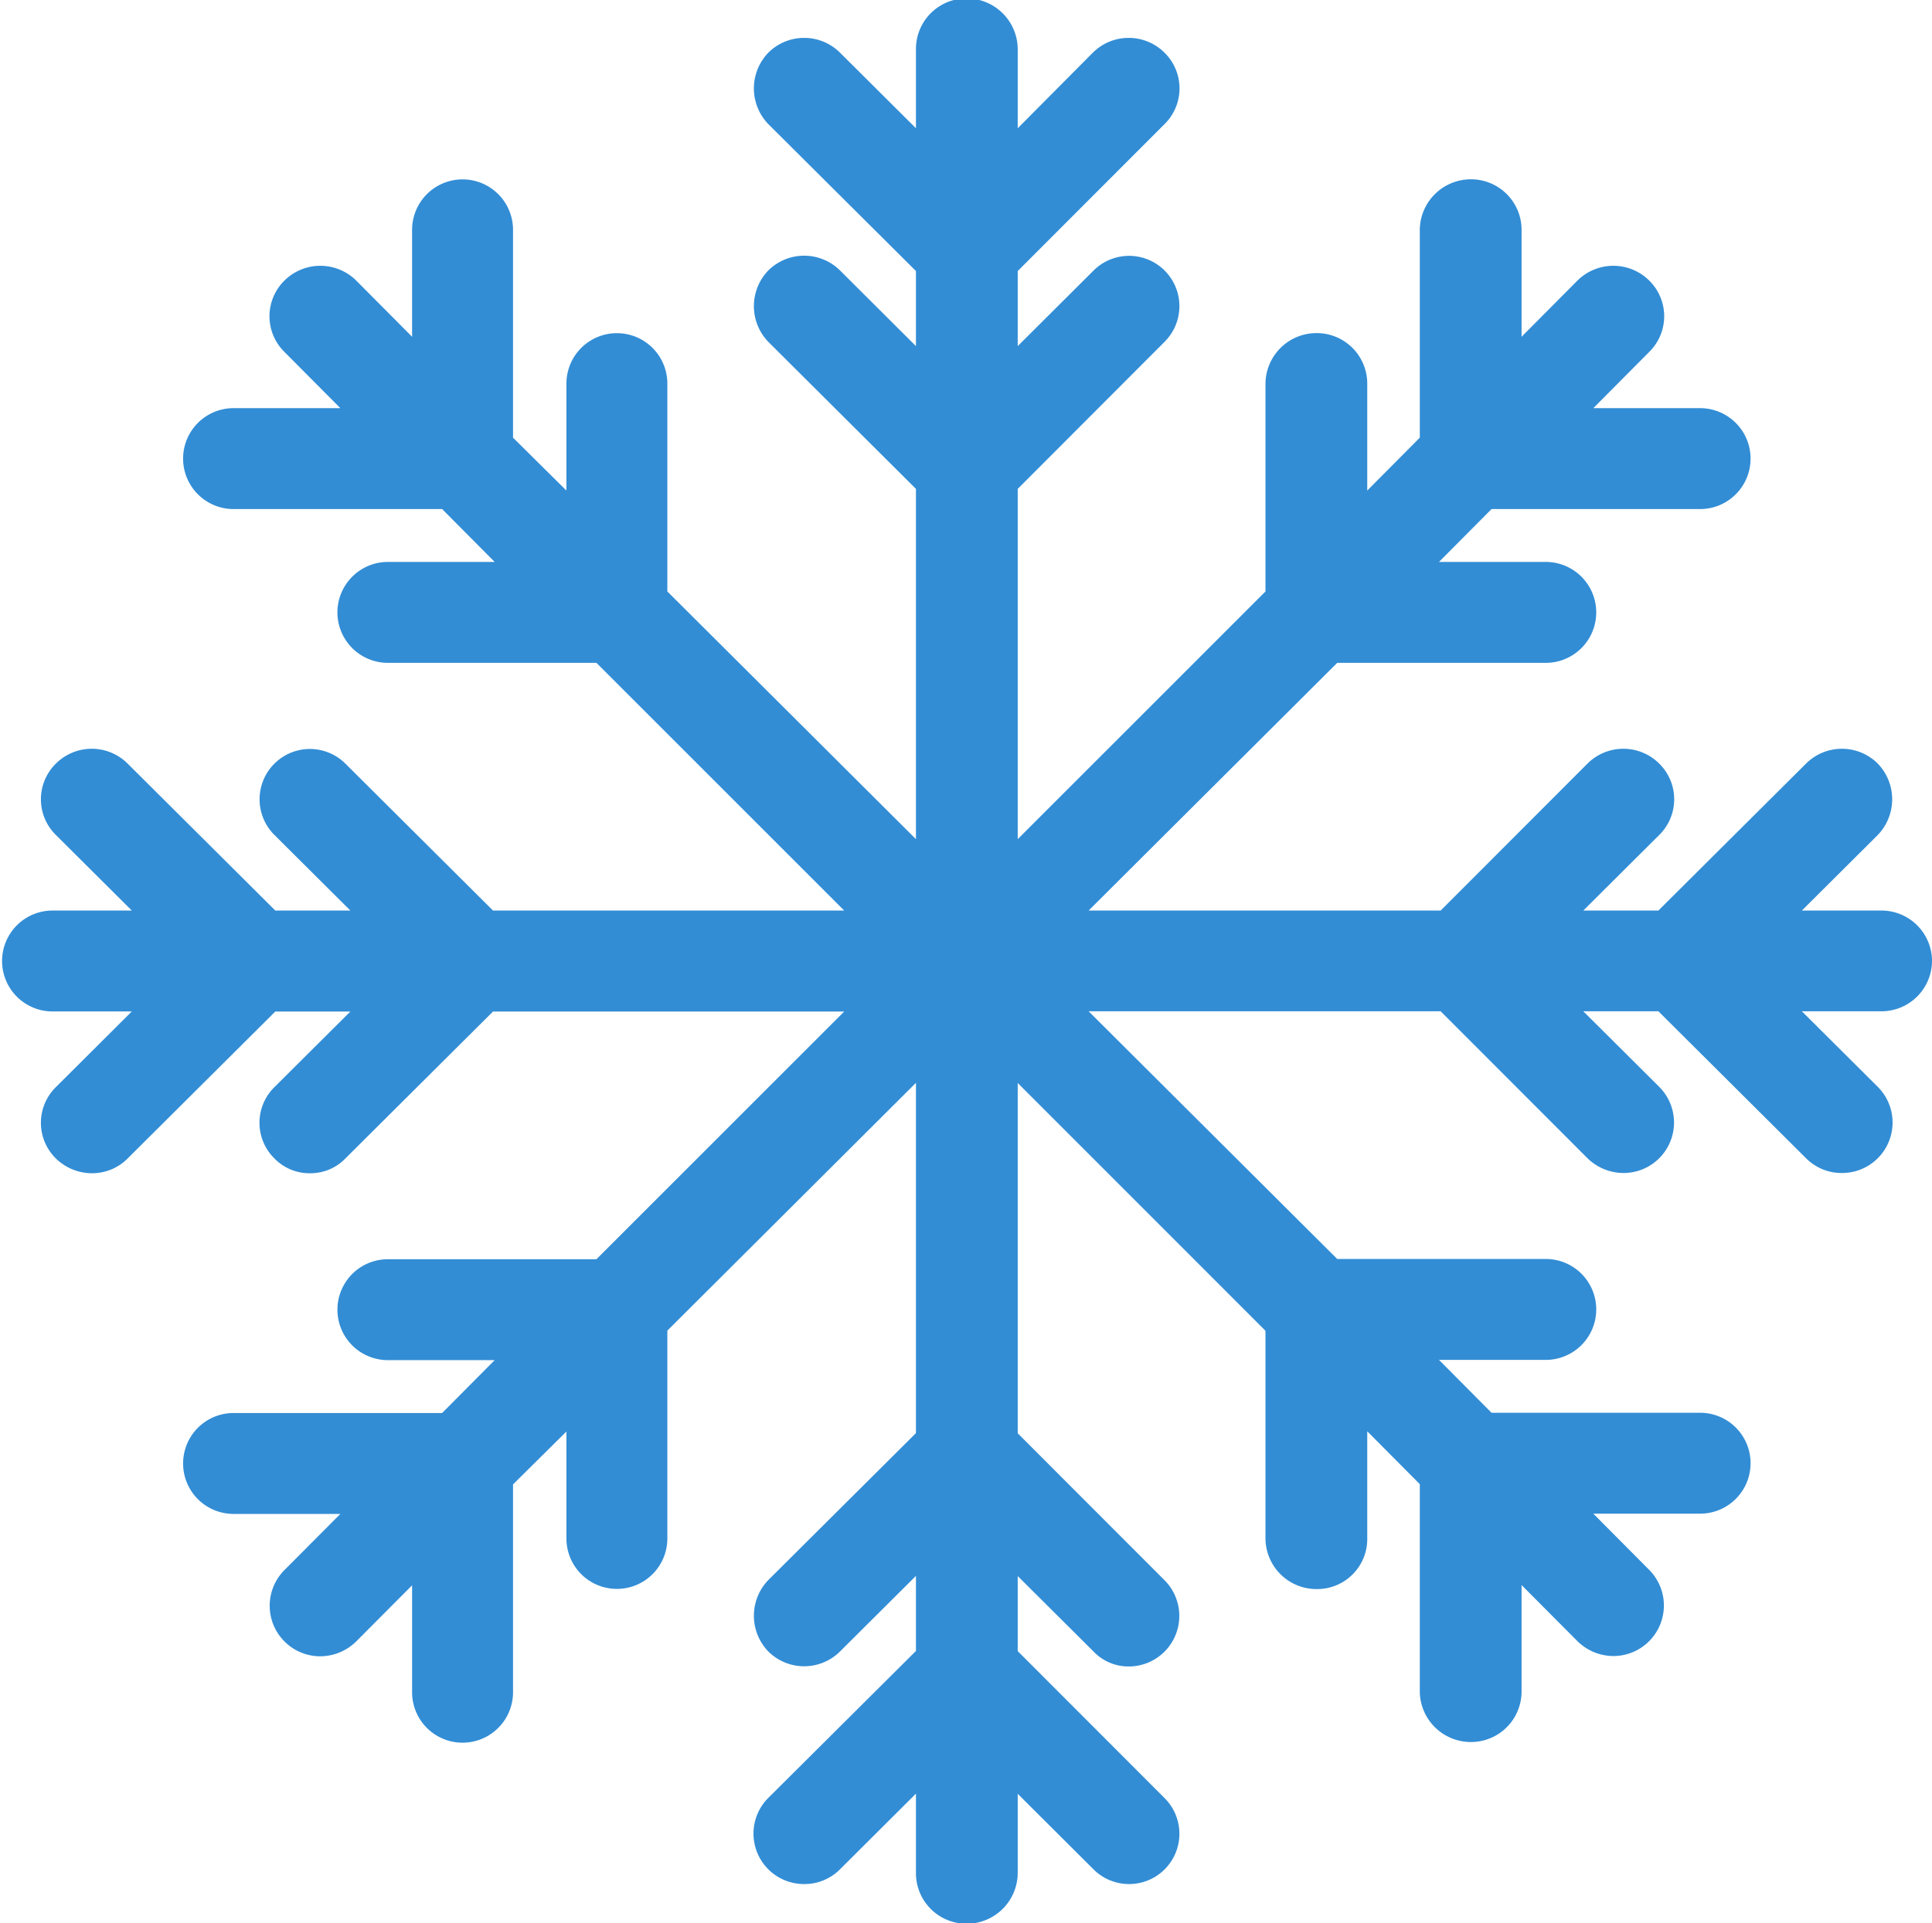 <svg xmlns="http://www.w3.org/2000/svg" width="23.16" height="23.062" viewBox="0 0 23.16 23.062">
  <defs>
    <style>
      .cls-1 {
        fill: #328dd5;
        fill-rule: evenodd;
      }
    </style>
  </defs>
  <path id="Фигура_7" data-name="Фигура 7" class="cls-1" d="M1301,780.461a0.606,0.606,0,0,0-.61-0.605h-0.95l0.91-.906a0.617,0.617,0,0,0,0-.856,0.609,0.609,0,0,0-.86,0l-1.77,1.762h-0.9l0.91-.906a0.6,0.6,0,0,0,0-.856,0.609,0.609,0,0,0-.86,0l-1.76,1.762h-4.22l2.98-2.97h2.5a0.605,0.605,0,1,0,0-1.21h-1.28l0.63-.634h2.5a0.605,0.605,0,1,0,0-1.21h-1.28l0.67-.674a0.6,0.6,0,0,0,0-.856,0.611,0.611,0,0,0-.86,0l-0.67.674v-1.282a0.606,0.606,0,0,0-.61-0.606,0.612,0.612,0,0,0-.61.606v2.492l-0.63.634v-1.282a0.606,0.606,0,0,0-.61-0.606,0.612,0.612,0,0,0-.61.606v2.492l-2.97,2.97v-4.2l1.76-1.763a0.6,0.6,0,0,0-.85-0.856l-0.91.907v-0.9l1.76-1.762a0.6,0.6,0,0,0,0-.856,0.609,0.609,0,0,0-.86,0l-0.9.906v-0.952a0.612,0.612,0,0,0-.61-0.605,0.606,0.606,0,0,0-.61.605v0.952l-0.91-.906a0.609,0.609,0,0,0-.86,0,0.617,0.617,0,0,0,0,.856l1.77,1.762v0.9l-0.91-.907a0.611,0.611,0,0,0-.86,0,0.617,0.617,0,0,0,0,.856l1.77,1.763V779l-2.98-2.97v-2.492a0.605,0.605,0,1,0-1.21,0v1.282l-0.64-.634v-2.492a0.605,0.605,0,1,0-1.21,0v1.282l-0.67-.674a0.611,0.611,0,0,0-.86,0,0.6,0.6,0,0,0,0,.856l0.67,0.674h-1.28a0.605,0.605,0,1,0,0,1.21h2.5l0.63,0.634h-1.28a0.605,0.605,0,1,0,0,1.21h2.5l2.97,2.97h-4.21l-1.77-1.762a0.6,0.6,0,0,0-.85.856l0.91,0.906h-0.9l-1.77-1.762a0.609,0.609,0,0,0-.86,0,0.6,0.6,0,0,0,0,.856l0.91,0.906h-0.95a0.605,0.605,0,1,0,0,1.21h0.95l-0.91.907a0.6,0.6,0,0,0,0,.856,0.62,0.62,0,0,0,.43.177,0.6,0.6,0,0,0,.43-0.177l1.77-1.762h0.9l-0.91.906a0.6,0.6,0,0,0,0,.856,0.586,0.586,0,0,0,.43.177,0.58,0.58,0,0,0,.42-0.177l1.77-1.762h4.21l-2.97,2.97h-2.5a0.605,0.605,0,1,0,0,1.21h1.28l-0.63.634h-2.5a0.605,0.605,0,1,0,0,1.21h1.28l-0.67.673a0.606,0.606,0,0,0,.43,1.034,0.617,0.617,0,0,0,.43-0.178l0.67-.673v1.282a0.605,0.605,0,1,0,1.21,0v-2.492l0.64-.634v1.282a0.605,0.605,0,1,0,1.21,0v-2.492l2.98-2.971v4.2l-1.77,1.762a0.617,0.617,0,0,0,0,.856,0.609,0.609,0,0,0,.86,0l0.91-.906v0.9l-1.77,1.762a0.605,0.605,0,0,0,.43,1.033,0.6,0.6,0,0,0,.43-0.177l0.91-.907V791.4a0.606,0.606,0,0,0,.61.605,0.612,0.612,0,0,0,.61-0.605v-0.953l0.91,0.907a0.6,0.6,0,0,0,.85-0.856l-1.76-1.762v-0.9l0.91,0.906a0.577,0.577,0,0,0,.42.178,0.606,0.606,0,0,0,.43-1.034l-1.76-1.762v-4.2l2.97,2.971v2.492a0.611,0.611,0,0,0,.61.605,0.6,0.6,0,0,0,.61-0.605V786.1l0.63,0.634v2.492a0.612,0.612,0,0,0,.61.6,0.606,0.606,0,0,0,.61-0.6v-1.282l0.67,0.673a0.617,0.617,0,0,0,.43.178,0.606,0.606,0,0,0,.43-1.033l-0.67-.674h1.28a0.605,0.605,0,1,0,0-1.21h-2.5l-0.63-.634h1.28a0.605,0.605,0,1,0,0-1.21h-2.5l-2.98-2.97h4.22l1.76,1.762a0.62,0.62,0,0,0,.43.177,0.605,0.605,0,0,0,.43-1.033l-0.91-.906h0.9l1.77,1.762a0.6,0.6,0,0,0,.43.177,0.605,0.605,0,0,0,.43-1.033l-0.91-.906h0.95A0.606,0.606,0,0,0,1301,780.461Z" transform="translate(-1277.84 -768.938)"/>
</svg>
